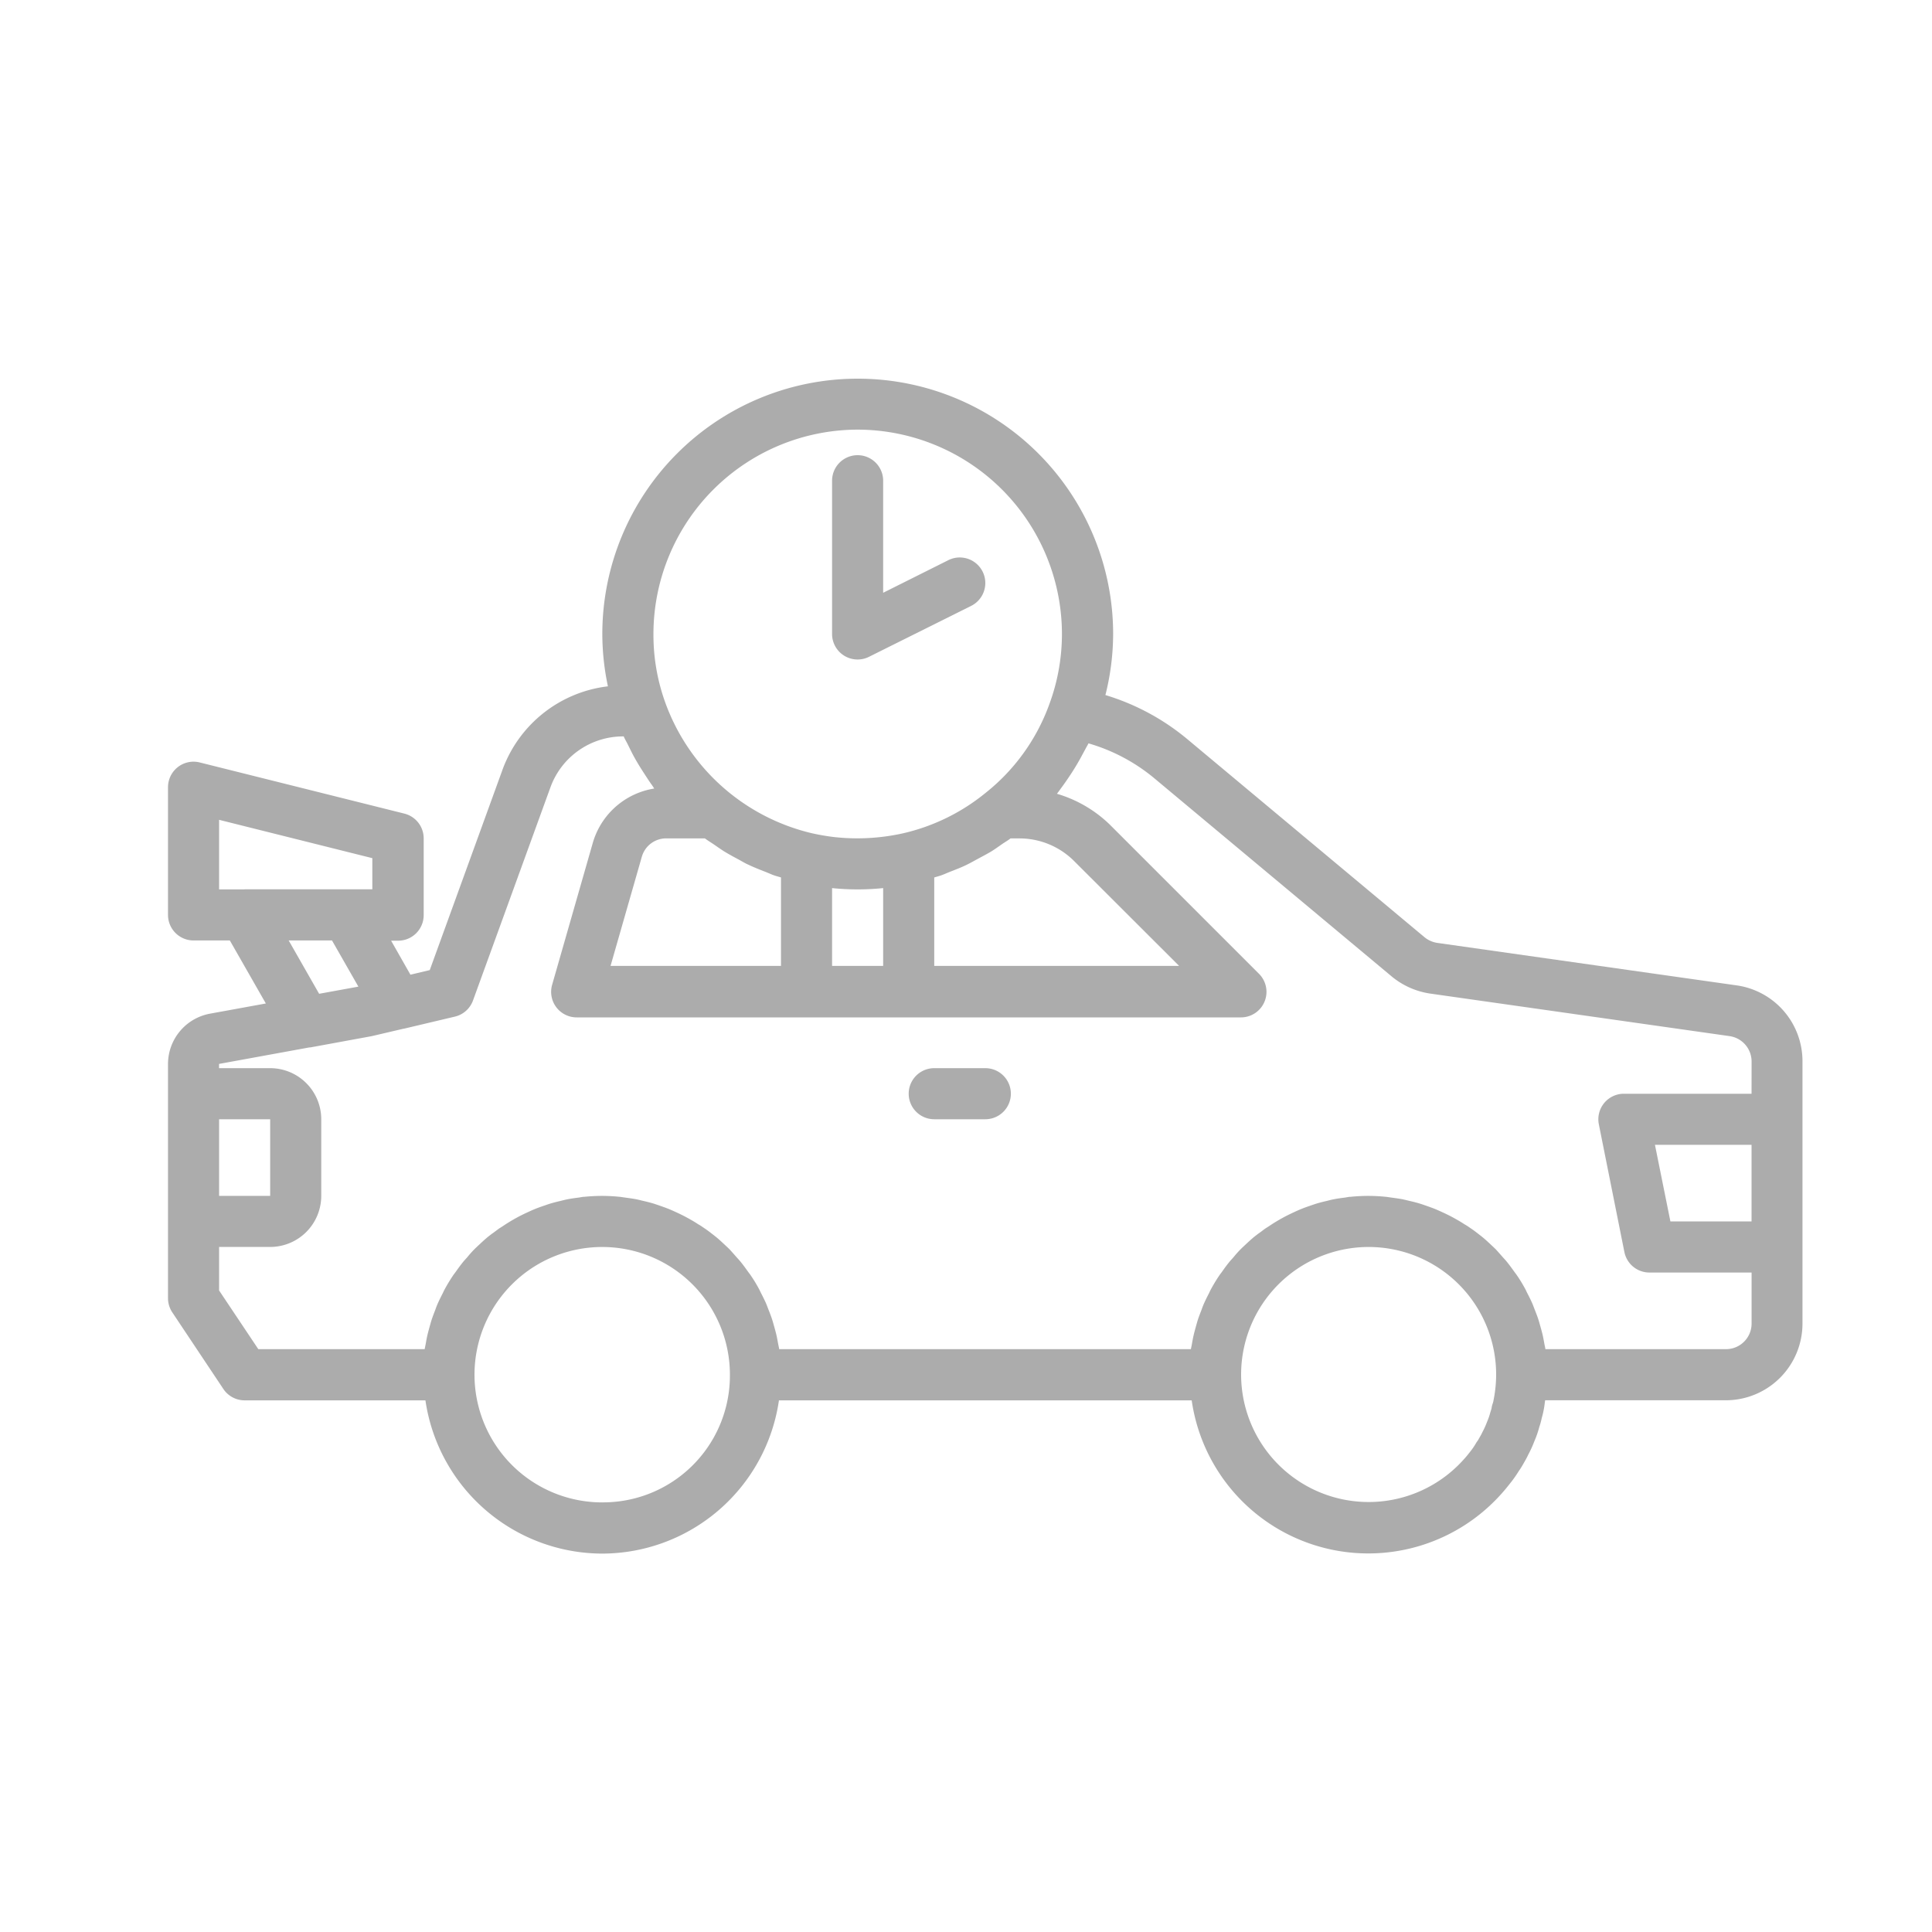 <svg xmlns="http://www.w3.org/2000/svg" width="50" height="50" viewBox="0 0 50 50">
  <g id="icon-time-in-car" transform="translate(-2774 383)">
    <rect id="Rectángulo_1975" data-name="Rectángulo 1975" width="50" height="50" transform="translate(2774 -383)" fill="none"/>
    <g id="Grupo_3469" data-name="Grupo 3469" transform="translate(2772.848 -387.703)">
      <path id="Trazado_3746" data-name="Trazado 3746" d="M46.1,30.205l-7.751-1.1a.683.683,0,0,1-.326-.143l-6.17-5.152a6.033,6.033,0,0,0-2.093-1.119,6.533,6.533,0,0,0,.2-1.578,6.61,6.61,0,0,0-13.22,0,6.551,6.551,0,0,0,.145,1.352,3.32,3.32,0,0,0-2.723,2.144l-1.888,5.2-.5.119-.5-.88h.182a.661.661,0,0,0,.661-.661V26.4a.661.661,0,0,0-.5-.641L6.321,24.435a.661.661,0,0,0-.821.641v3.305a.661.661,0,0,0,.661.661H7.1l.932,1.631-1.453.265a1.326,1.326,0,0,0-1.079,1.3V38.3a.662.662,0,0,0,.111.367l1.322,1.983a.661.661,0,0,0,.55.294h4.679a4.635,4.635,0,0,0,4.575,3.966,4.63,4.63,0,0,0,4.574-3.966H31.993A4.617,4.617,0,0,0,40,43.372c.091-.1.176-.206.263-.317a2.987,2.987,0,0,0,.2-.289.931.931,0,0,0,.054-.08c.008-.012.048-.08.055-.093.05-.087.1-.173.128-.238A2.931,2.931,0,0,0,40.862,42a2.5,2.5,0,0,0,.127-.367,1.733,1.733,0,0,0,.063-.23,2.215,2.215,0,0,0,.058-.252c.013-.071.02-.139.03-.209h4.681A1.985,1.985,0,0,0,47.8,38.957V32.169A1.981,1.981,0,0,0,46.1,30.205ZM23.347,15.822a5.294,5.294,0,0,1,5.288,5.288,5.237,5.237,0,0,1-.331,1.83,5.167,5.167,0,0,1-1.648,2.285,5.222,5.222,0,0,1-2.129,1.043,5.456,5.456,0,0,1-1.77.1,5.632,5.632,0,0,1-.589-.1,5.338,5.338,0,0,1-3.805-3.4,5.155,5.155,0,0,1-.3-1.758A5.294,5.294,0,0,1,23.347,15.822Zm5.594,11.156L31.667,29.7H25.33V27.412c.06-.019.12-.034.18-.055.077-.027.151-.062.227-.092.148-.058.3-.115.438-.184.091-.044.178-.094.267-.142.122-.066.245-.13.363-.2.091-.056.177-.118.264-.179s.16-.1.235-.159h.234A2,2,0,0,1,28.941,26.978Zm-4.933.709V29.7H22.686V27.687A6.555,6.555,0,0,0,24.008,27.687Zm-2.644-.276V29.7H16.953l.811-2.83A.656.656,0,0,1,18.4,26.4h.994c.077.058.16.107.239.161s.169.119.256.173c.122.076.248.143.375.211.086.046.17.1.258.137.144.069.292.127.441.185.076.03.15.065.228.092C21.246,27.378,21.306,27.393,21.364,27.411ZM7.483,27.72H6.822v-1.8l3.966.992v.806H7.483Zm2.944,2.517-1.016.185-.788-1.38H9.744Zm6.31,13.348a3.305,3.305,0,1,1,3.305-3.305A3.282,3.282,0,0,1,16.737,43.584Zm23.073-2.676a.663.663,0,0,1-.024.11.526.526,0,0,0-.033.135l-.031.1a1.72,1.72,0,0,1-.086.249,2.227,2.227,0,0,1-.118.262c-.028.06-.06.113-.091.168l-.028.049a.674.674,0,0,0-.055.082,1.6,1.6,0,0,1-.124.183c-.061.079-.122.158-.2.241a3.3,3.3,0,1,1,.852-2.206A3.357,3.357,0,0,1,39.811,40.908Zm6.672-4.595h-2.1l-.4-1.983h2.5Zm0-3.305H43.178a.661.661,0,0,0-.648.791l.661,3.305a.661.661,0,0,0,.648.531h2.644v1.322a.662.662,0,0,1-.661.661H41.147c-.007-.051-.02-.1-.029-.15s-.022-.126-.036-.188c-.018-.083-.041-.165-.064-.247-.017-.059-.032-.118-.051-.176-.027-.085-.059-.167-.092-.25-.02-.052-.038-.1-.06-.156-.04-.092-.085-.182-.131-.271-.02-.038-.037-.078-.057-.116q-.1-.187-.221-.363c-.02-.029-.042-.056-.063-.085-.062-.087-.125-.174-.192-.257-.034-.042-.071-.081-.107-.121-.058-.066-.116-.133-.178-.2-.041-.042-.085-.081-.128-.122-.061-.057-.121-.114-.185-.168-.047-.04-.095-.077-.143-.114-.064-.05-.129-.1-.2-.146-.051-.036-.1-.07-.155-.1q-.1-.066-.207-.126c-.055-.031-.109-.061-.165-.09-.072-.037-.146-.072-.22-.106-.057-.026-.113-.051-.171-.075-.078-.031-.157-.059-.237-.087-.058-.02-.115-.04-.174-.058-.084-.025-.17-.046-.257-.066-.057-.013-.112-.028-.17-.04-.1-.019-.2-.032-.294-.045-.049-.006-.1-.016-.147-.02-.149-.015-.3-.023-.453-.023s-.3.008-.453.023c-.05,0-.1.014-.147.02-.1.013-.2.026-.294.045-.057.011-.113.026-.17.04-.086.02-.172.041-.257.066-.059.018-.116.038-.174.058-.08.027-.159.055-.237.087-.058.023-.115.049-.171.075-.074.034-.148.069-.22.106-.056.029-.111.059-.165.09q-.105.06-.207.126c-.052.034-.1.068-.155.1-.067.047-.131.1-.2.146-.048.038-.1.075-.143.114-.064.054-.124.111-.185.168-.043.04-.086.08-.128.122-.062.063-.12.129-.178.2-.035.04-.072.079-.107.121-.068.083-.13.169-.192.257-.02.029-.043.056-.063.085q-.119.176-.221.363c-.021.038-.038.078-.057.116-.046.089-.091.179-.131.271-.022.051-.04.1-.06.156-.032.083-.064.165-.092.25-.019.058-.034.117-.051.176-.023.082-.045.163-.064.247-.014.062-.025.125-.036.188s-.021.1-.029.15H21.317c-.007-.051-.02-.1-.029-.15s-.022-.126-.036-.188c-.018-.083-.041-.165-.064-.247-.017-.059-.032-.118-.051-.176-.027-.085-.059-.167-.092-.25-.02-.052-.038-.1-.06-.156-.04-.092-.085-.182-.131-.271-.02-.038-.037-.078-.057-.116q-.1-.187-.221-.363c-.02-.029-.042-.056-.063-.085-.062-.087-.125-.174-.192-.257-.034-.042-.071-.081-.107-.121-.058-.066-.116-.133-.178-.2-.041-.042-.085-.081-.128-.122-.061-.057-.121-.114-.185-.168-.047-.04-.095-.077-.143-.114-.064-.05-.129-.1-.2-.146-.051-.036-.1-.07-.155-.1q-.1-.066-.207-.126c-.055-.031-.109-.061-.165-.09-.072-.037-.146-.072-.22-.106-.057-.026-.113-.051-.171-.075-.078-.031-.157-.059-.237-.087-.058-.02-.115-.04-.174-.058-.084-.025-.17-.046-.257-.066-.057-.013-.112-.028-.17-.04-.1-.019-.2-.032-.294-.045-.049-.006-.1-.016-.147-.02-.149-.015-.3-.023-.453-.023s-.3.008-.453.023c-.05,0-.1.014-.147.02-.1.013-.2.026-.294.045-.057.011-.113.026-.17.04-.086.02-.172.041-.257.066-.059.018-.116.038-.174.058-.08.027-.159.055-.237.087-.058.023-.115.049-.171.075-.074.034-.148.069-.22.106-.056.029-.111.059-.165.09q-.105.06-.207.126c-.052.034-.1.068-.155.1-.067.047-.131.1-.2.146-.048.038-.1.075-.143.114-.064.054-.124.111-.185.168-.043.04-.086.08-.128.122-.062.063-.12.129-.178.2-.035.04-.073.079-.107.121-.068.083-.13.169-.192.257-.02.029-.043.056-.063.085q-.119.176-.221.363c-.021.038-.038.078-.057.116-.046.089-.091.179-.131.271-.022.051-.04.1-.06.156-.032.083-.064.165-.092.25-.019.058-.034.117-.051.176-.023.082-.045.163-.064.247-.014.062-.025.125-.036.188s-.021.1-.029.15H7.837L6.822,38.1V36.974H8.144a1.323,1.323,0,0,0,1.322-1.322V33.669a1.323,1.323,0,0,0-1.322-1.322H6.821v-.11l2.345-.428.023,0,1.585-.291.82-.192.009,0,1.322-.313a.661.661,0,0,0,.468-.417l2.009-5.53a2,2,0,0,1,1.865-1.305h.026c.034.078.078.149.115.226.05.1.1.207.157.308.085.156.179.305.276.453.06.092.118.184.183.272.021.029.039.061.06.09a1.98,1.98,0,0,0-1.592,1.412l-1.051,3.668a.661.661,0,0,0,.636.843H33.262A.661.661,0,0,0,33.73,29.9l-3.854-3.854a3.3,3.3,0,0,0-1.371-.8c.045-.056.085-.115.127-.172.063-.084.122-.171.181-.258q.146-.215.274-.442c.052-.093.1-.185.152-.28.026-.052.058-.1.083-.153a4.71,4.71,0,0,1,1.686.889l6.181,5.16a2.024,2.024,0,0,0,.978.427l7.741,1.1a.664.664,0,0,1,.575.655ZM6.822,35.652V33.669H8.144v1.983Z" fill="#acacac"/>
      <path id="Trazado_3747" data-name="Trazado 3747" d="M36.483,41.5H35.161a.661.661,0,0,0,0,1.322h1.322a.661.661,0,0,0,0-1.322Z" transform="translate(-9.831 -9.153)" fill="#acacac"/>
      <path id="Trazado_3748" data-name="Trazado 3748" d="M31.813,22.689a.661.661,0,0,0,.643.029L35.1,21.4a.661.661,0,0,0-.591-1.183l-1.687.844v-2.9a.661.661,0,0,0-1.322,0v3.966A.661.661,0,0,0,31.813,22.689Z" transform="translate(-8.814 -1.017)" fill="#acacac"/>
    </g>
  </g>
</svg>
